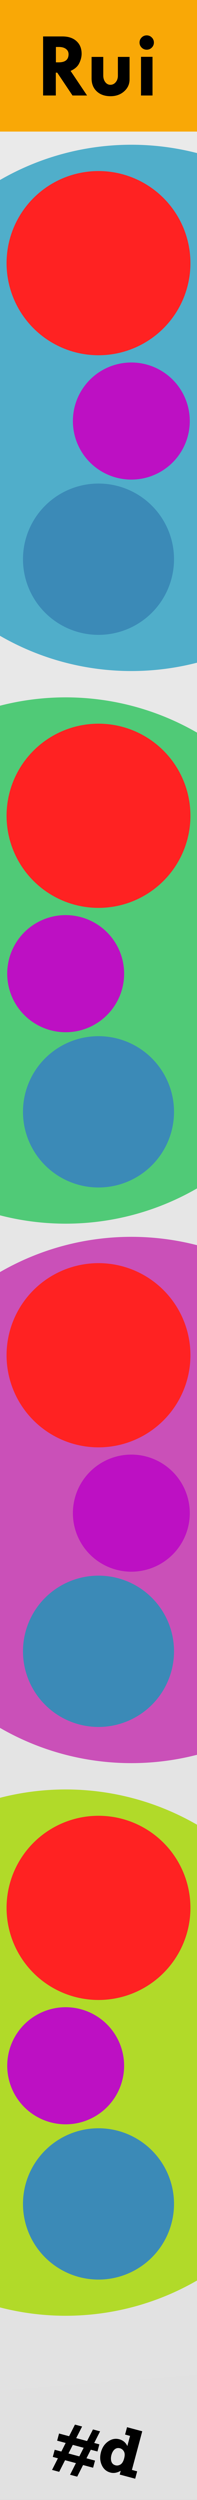 <?xml version="1.0" encoding="UTF-8" standalone="no"?>
<svg
   width="30"
   height="380"
   viewBox="0 0 30 380"
   version="1.1"
   id="svg6"
   sodipodi:docname="Rui edit.svg"
   inkscape:version="1.4.2 (f4327f4, 2025-05-13)"
   xmlns:inkscape="http://www.inkscape.org/namespaces/inkscape"
   xmlns:sodipodi="http://sodipodi.sourceforge.net/DTD/sodipodi-0.dtd"
   xmlns="http://www.w3.org/2000/svg"
   xmlns:svg="http://www.w3.org/2000/svg">
  <rect x="0" y="0" width="30" height="380" fill="#333333" stroke="none"/>
  <defs
     id="defs6" />
  <sodipodi:namedview
     id="namedview6"
     pagecolor="#ffffff"
     bordercolor="#666666"
     borderopacity="1.0"
     inkscape:showpageshadow="2"
     inkscape:pageopacity="0.0"
     inkscape:pagecheckerboard="0"
     inkscape:deskcolor="#d1d1d1"
     inkscape:zoom="4.7184211"
     inkscape:cx="14.941439"
     inkscape:cy="190"
     inkscape:window-width="3840"
     inkscape:window-height="2054"
     inkscape:window-x="2869"
     inkscape:window-y="-11"
     inkscape:window-maximized="1"
     inkscape:current-layer="svg6" />
  <linearGradient
     id="pg"
     y2="380"
     gradientUnits="userSpaceOnUse">
    <stop
       offset="0"
       stop-color="#ebebeb"
       id="stop1" />
    <stop
       offset="1"
       stop-color="#e1e1e1"
       id="stop2" />
  </linearGradient>
  <rect
     id="panel"
     width="30"
     height="380"
     fill="url(#pg)" />
  <g id="fluff">
    <circle fill="#50aeca" cx="20" cy="62" r="40" />
    <circle fill="#50ca77" cx="10" cy="146" r="40" />
    <circle fill="#ca50b8" cx="20" cy="228" r="40" />
    <circle fill="#b1da29" cx="10" cy="312" r="40" />
  </g>
  <rect
     id="mast"
     width="30"
     height="20"
     fill="#f9a806" />
  <path
     id="Rui"
     d="m 6.565,5.54 h 2.953 q 1.347,0 2.126,0.711 0.786,0.711 0.786,1.921 0,0.69 -0.362,1.436 -0.355,0.745 -1.319,1.169 l 2.509,3.739 H 11.042 L 8.718,11.042 h -0.219 v 3.473 H 6.564 Z m 1.948,1.6 v 2.338 h 0.417 q 1.511,0 1.511,-1.237 0,-0.506 -0.396,-0.8 Q 9.654,7.139 8.957,7.139 Z m 5.435,1.511 h 1.777 v 2.816 q 0,0.608 0.308,1.019 0.314,0.403 0.772,0.403 0.485,0 0.813,-0.39 0.335,-0.396 0.335,-0.991 V 8.65 h 1.777 v 3.418 q 0,1.087 -0.834,1.825 -0.827,0.731 -2.064,0.731 -1.313,0 -2.099,-0.738 -0.786,-0.738 -0.786,-1.962 z m 7.301,-2.188 q 0,-0.444 0.321,-0.766 0.321,-0.321 0.772,-0.321 0.451,0 0.772,0.321 0.321,0.321 0.321,0.766 0,0.451 -0.321,0.772 -0.321,0.321 -0.772,0.321 -0.451,0 -0.772,-0.321 -0.321,-0.321 -0.321,-0.772 z m 0.226,2.174 h 1.75 v 5.879 h -1.75 z" />
  <g
     id="g2">
    <circle
       id="k:cableop"
       cx="15"
       cy="40"
       r="14"
       fill="#f22" />
    <circle
       id="k:trim-cableop"
       cx="20"
       cy="64"
       r="8.9"
       fill="#bd10c3" />
    <circle
       id="k:port-cableop"
       cx="15"
       cy="85"
       r="11.5"
       fill="#3b8ab7" />
    <circle
       id="circle8"
       cx="10"
       cy="148"
       r="8.9"
       fill="#bd10c3" />
  </g>
  <g
     transform="translate(0, 84)"
     id="g3">
    <circle
       id="k:cableten"
       cx="15"
       cy="40"
       r="14"
       fill="#f22" />
    <circle
       id="k:trim-cableten"
       cx="10"
       cy="64"
       r="8.9"
       fill="#bd10c3" />
    <circle
       id="k:port-cableten"
       cx="15"
       cy="85"
       r="11.5"
       fill="#3b8ab7" />
  </g>
  <g
     transform="translate(0, 166)"
     id="g4">
    <circle
       id="k:bright"
       cx="15"
       cy="40"
       r="14"
       fill="#f22" />
    <circle
       id="k:trim-bright"
       cx="20"
       cy="64"
       r="8.9"
       fill="#bd10c3" />
    <circle
       id="k:port-bright"
       cx="15"
       cy="85"
       r="11.5"
       fill="#3b8ab7" />
  </g>
  <g
     transform="translate(0, 250)"
     id="g5">
    <circle
       id="k:bloom"
       cx="15"
       cy="40"
       r="14"
       fill="#f22" />
    <circle
       id="k:trim-bloom"
       cx="10"
       cy="64"
       r="8.9"
       fill="#bd10c3" />
    <circle
       id="k:port-bloom"
       cx="15"
       cy="85"
       r="11.5"
       fill="#3b8ab7" />
  </g>
  <g
     id="logo"
     aria-label="#d (pachde logo)"
     fill="#000000"
     transform="translate(7.5,365)">
    <path
       d="M 3.023,5.309 3.916,3.543 5.003,3.834 4.104,5.599 5.759,6.042 6.658,4.277 7.74,4.567 6.846,6.334 7.631,6.544 7.34,7.631 6.328,7.36 5.666,8.665 6.969,9.014 6.678,10.1 5.148,9.691 4.255,11.457 3.168,11.166 4.062,9.4 2.407,8.956 1.513,10.723 0.426,10.431 1.32,8.665 0.540,8.456 0.831,7.369 1.843,7.64 2.5,6.334 1.202,5.986 1.493,4.899 Z M 5.242,7.068 3.587,6.625 2.924,7.93 4.58,8.374 Z"
       id="path5" />
    <path
       d="m 13.387,10.647 -0.301,1.122 -2.354,-0.631 0.155,-0.579 Q 10.064,11.035 9.304,10.831 8.394,10.587 7.993,9.687 7.593,8.787 7.874,7.736 8.160,6.669 8.969,6.104 9.78,5.534 10.665,5.771 11.516,6 11.892,6.807 L 12.306,5.262 11.547,5.058 11.847,3.937 14.161,4.557 12.587,10.433 Z M 11.402,8.697 Q 11.589,7.998 11.367,7.62 11.15,7.244 10.767,7.141 10.31,7.019 9.962,7.308 9.621,7.595 9.466,8.173 9.32,8.721 9.465,9.165 q 0.147,0.438 0.615,0.564 0.387,0.104 0.76,-0.12 0.379,-0.227 0.562,-0.912 z"
       id="path6" />
  </g>
</svg>
